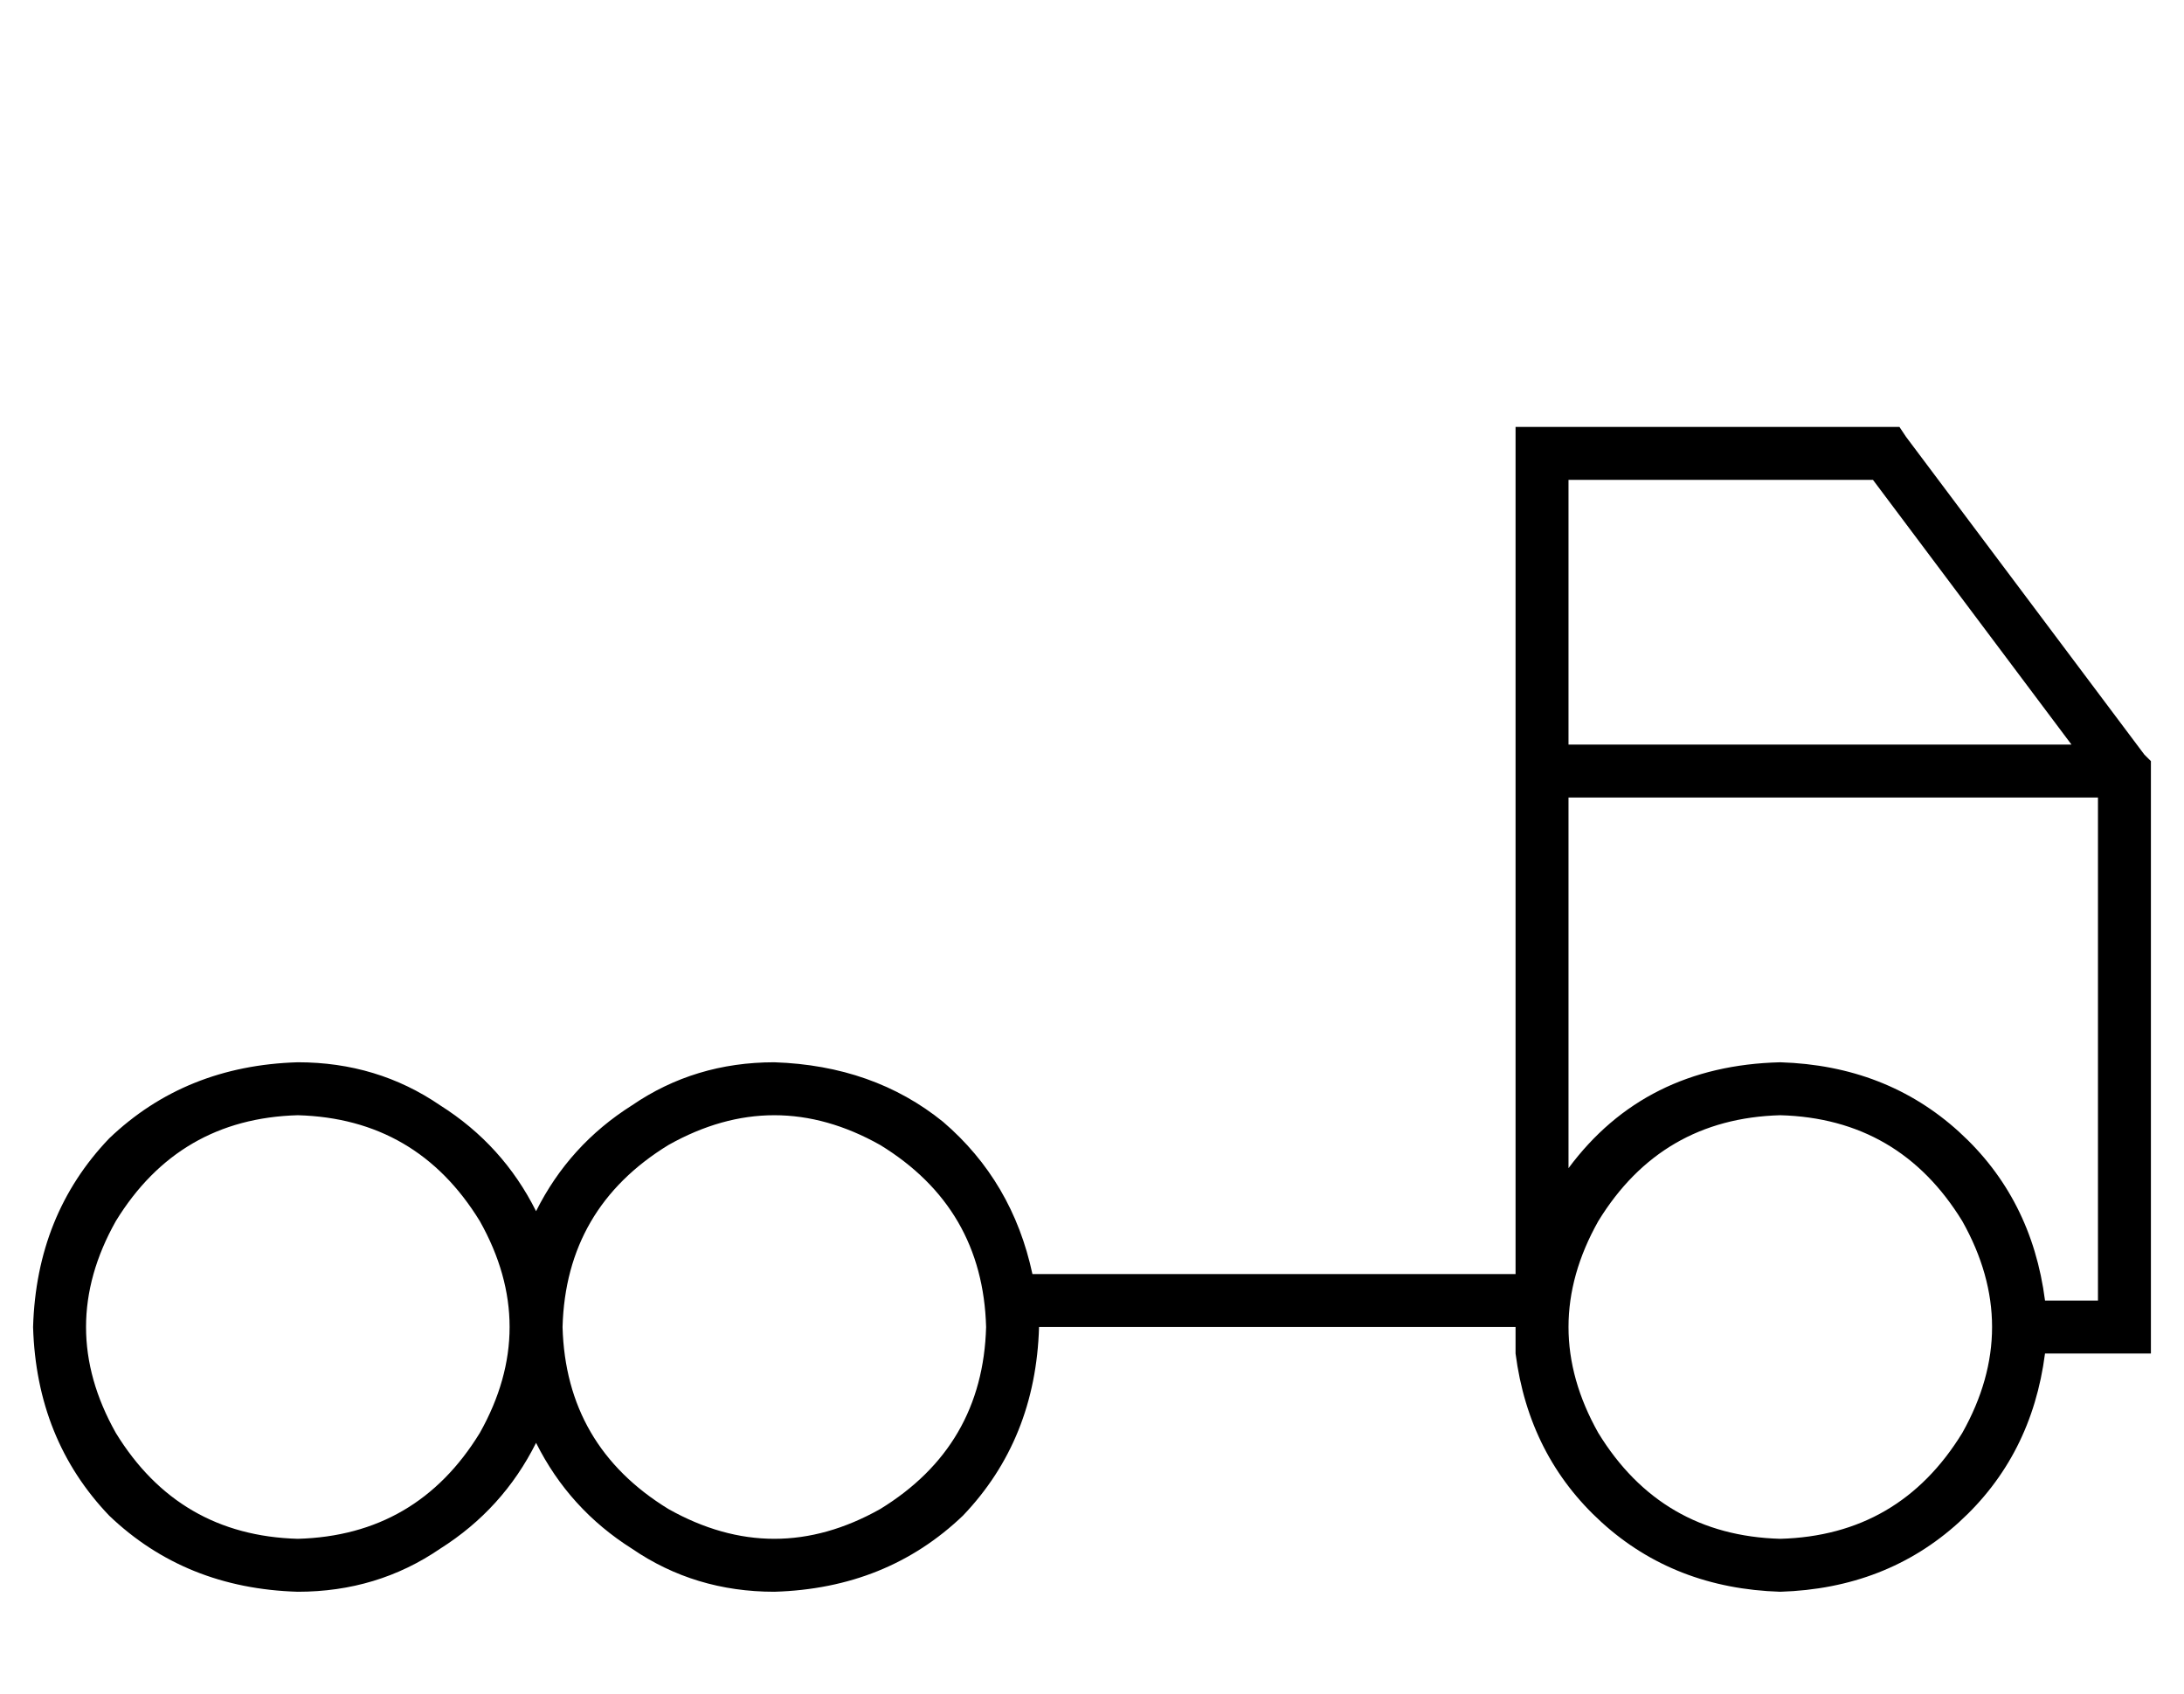 <?xml version="1.0" standalone="no"?>
<!DOCTYPE svg PUBLIC "-//W3C//DTD SVG 1.1//EN" "http://www.w3.org/Graphics/SVG/1.1/DTD/svg11.dtd" >
<svg xmlns="http://www.w3.org/2000/svg" xmlns:xlink="http://www.w3.org/1999/xlink" version="1.1" viewBox="-10 -40 660 512">
   <path fill="currentColor"
d="M448 89h8h-8h116l2 3v0l72 96v0l2 2v0v3v0v168v0v8v0h-8h-24q-4 31 -26 51t-54 21q-32 -1 -54 -21t-26 -51v0v0v-8v0h-144v0q-1 34 -23 57q-23 22 -57 23q-24 0 -43 -13q-19 -12 -29 -32q-10 20 -29 32q-19 13 -43 13q-34 -1 -57 -23q-22 -23 -23 -57q1 -34 23 -57
q23 -22 57 -23q24 0 43 13q19 12 29 32q10 -20 29 -32q19 -13 43 -13q30 1 51 18q21 18 27 46h146v0v-32v0v-216v0v-8v0zM624 353v-152v152v-152h-160v0v112v0q23 -31 64 -32q32 1 54 21t26 51h16v0zM616 185l-60 -80l60 80l-60 -80h-92v0v80v0h152v0zM528 425q36 -1 55 -32
q18 -32 0 -64q-19 -31 -55 -32q-36 1 -55 32q-18 32 0 64q19 31 55 32v0zM288 361q-1 -36 -32 -55q-32 -18 -64 0q-31 19 -32 55q1 36 32 55q32 18 64 0q31 -19 32 -55v0zM80 425q36 -1 55 -32q18 -32 0 -64q-19 -31 -55 -32q-36 1 -55 32q-18 32 0 64q19 31 55 32v0z" />
</svg>
